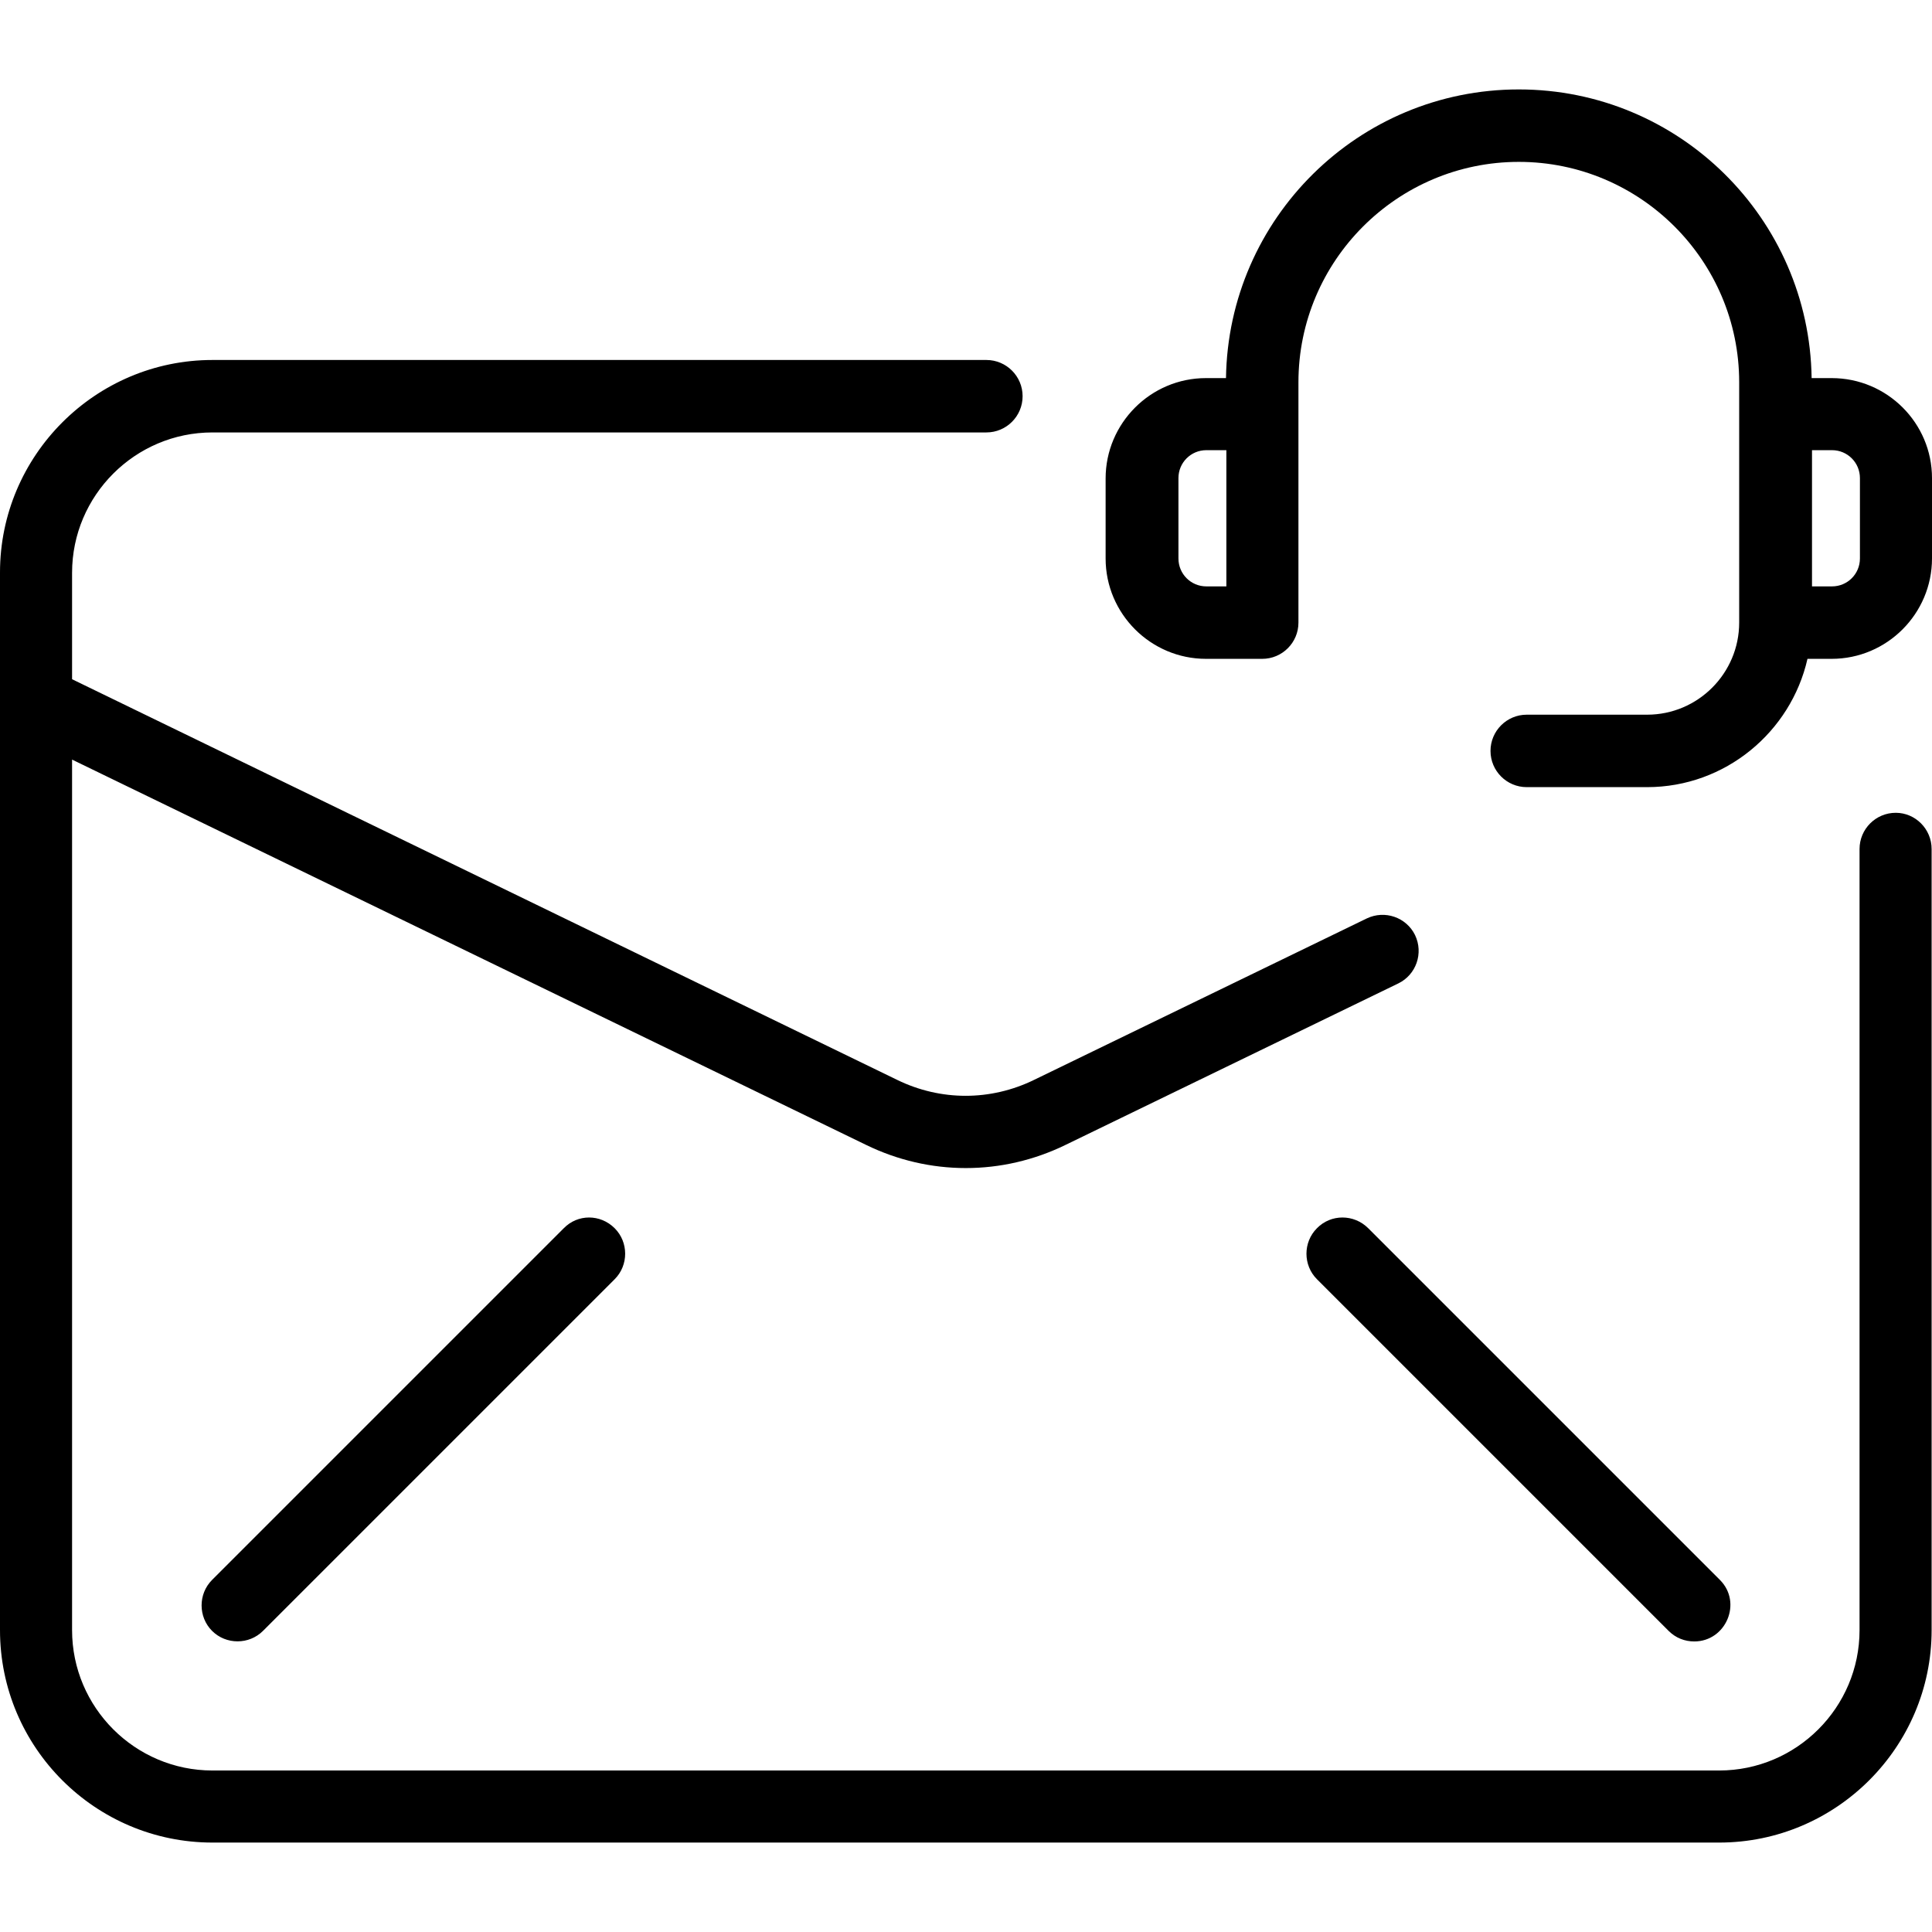 <?xml version="1.0" encoding="utf-8"?>
<!-- Generator: Adobe Illustrator 24.1.2, SVG Export Plug-In . SVG Version: 6.00 Build 0)  -->
<svg version="1.1" id="Layer_1" xmlns="http://www.w3.org/2000/svg" xmlns:xlink="http://www.w3.org/1999/xlink" x="0px" y="0px"
	 width="512px" height="512px" viewBox="0 0 512 512" style="enable-background:new 0 0 512 512;" xml:space="preserve">
<path d="M511.9,225V432c0,31-25.3,56.3-56.3,56.3H56.3C25.3,488.3,0,463.1,0,432V151.7c0-31,25.3-56.3,56.3-56.3h205.1
	c5.3,0,9.6,4.3,9.6,9.6s-4.3,9.6-9.6,9.6H56.3c-20.5,0-37.2,16.7-37.2,37.2V180l218.7,106.2c11.5,5.6,24.7,5.6,36.2,0l88.2-42.8
	c4.8-2.3,10.5-0.3,12.8,4.4c2.3,4.8,0.3,10.5-4.4,12.8l-88.2,42.8c-16.8,8.2-36.1,8.2-52.9,0L19.1,201.3V432
	c0,20.5,16.7,37.2,37.2,37.2h399.3c20.5,0,37.2-16.7,37.2-37.2V225c0-5.3,4.3-9.6,9.6-9.6C507.6,215.4,511.9,219.7,511.9,225
	L511.9,225z M149.4,325.5l-93.2,93.2c-3.7,3.7-3.7,9.8,0,13.5c3.7,3.7,9.8,3.7,13.5,0l93.2-93.2c3.7-3.7,3.7-9.8,0-13.5
	C159.1,321.7,153.1,321.7,149.4,325.5z M349,325.5c-3.7,3.7-3.7,9.8,0,13.5l93.2,93.2c1.9,1.9,4.3,2.8,6.8,2.8
	c8.4,0,12.8-10.3,6.8-16.3l-93.2-93.2C358.8,321.7,352.7,321.7,349,325.5L349,325.5z M512,126.7V148c0,14.6-11.9,26.6-26.6,26.6
	h-6.4c-4.4,19.4-21.8,34-42.5,34h-31.9c-5.3,0-9.6-4.3-9.6-9.6c0-5.3,4.3-9.6,9.6-9.6h31.9c13.5,0,24.4-11,24.4-24.4v-63.7
	c0-32.2-26.2-58.4-58.4-58.4s-58.4,26.2-58.4,58.4V165c0,5.3-4.3,9.6-9.6,9.6h-14.9c-14.6,0-26.6-11.9-26.6-26.6v-21.2
	c0-14.6,11.9-26.6,26.6-26.6h5.3c0.6-42.3,35.1-76.5,77.6-76.5s77,34.2,77.6,76.5h5.3C500.1,100.2,512,112.1,512,126.7L512,126.7z
	 M325,119.3h-5.3c-4.1,0-7.4,3.3-7.4,7.4V148c0,4.1,3.3,7.4,7.4,7.4h5.3V119.3z M492.9,126.7c0-4.1-3.3-7.4-7.4-7.4h-5.3v36.1h5.3
	c4.1,0,7.4-3.3,7.4-7.4V126.7z"/>
</svg>
